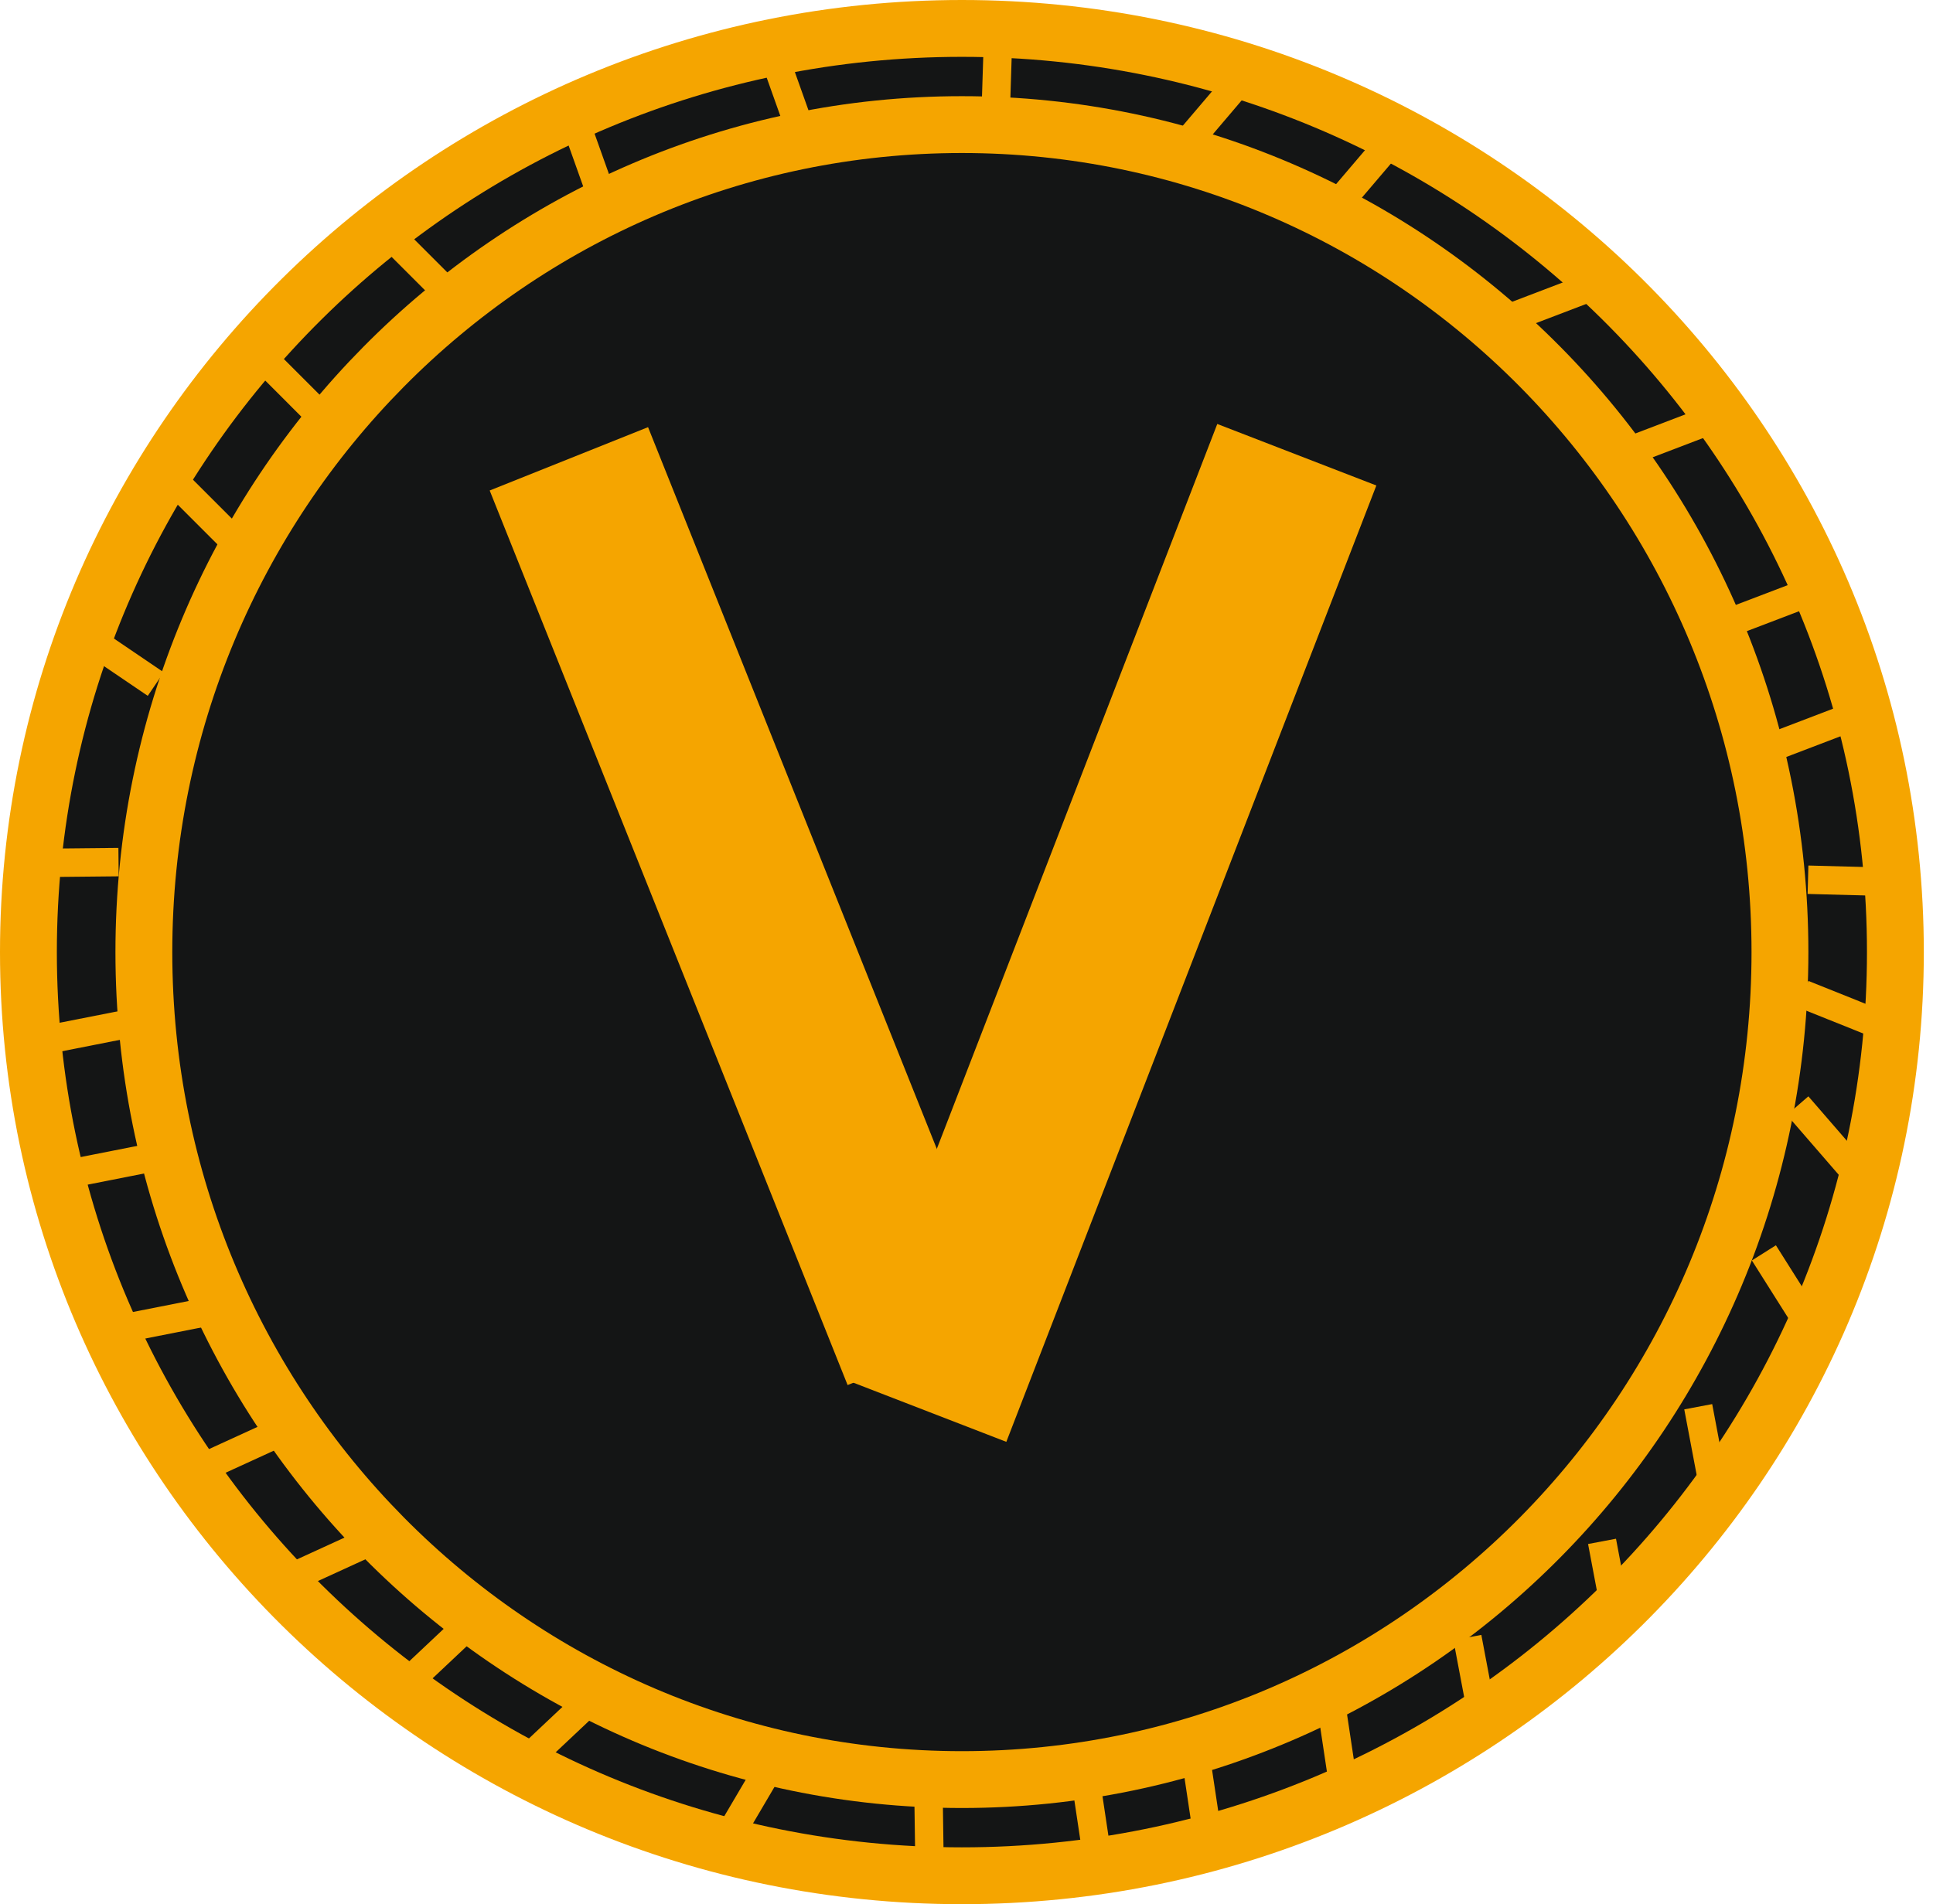<svg width="68" height="67" viewBox="0 0 68 67" fill="none" xmlns="http://www.w3.org/2000/svg">
<path d="M66.677 33.5C66.677 51.44 51.984 66 33.838 66C15.693 66 1 51.44 1 33.5C1 15.56 15.693 1 33.838 1C51.984 1 66.677 15.56 66.677 33.5Z" fill="#141515" stroke="#F5A500" stroke-width="2"/>
<line x1="5.768" y1="16.566" x2="8.475" y2="19.273" stroke="#F5A500"/>
<line x1="2.311" y1="21.92" x2="5.479" y2="24.07" stroke="#F5A500"/>
<line x1="0.341" y1="30.372" x2="4.17" y2="30.334" stroke="#F5A500"/>
<line x1="0.58" y1="36.795" x2="4.336" y2="36.055" stroke="#F5A500"/>
<line x1="1.257" y1="41.533" x2="5.013" y2="40.792" stroke="#F5A500"/>
<line x1="3.287" y1="46.947" x2="7.043" y2="46.206" stroke="#F5A500"/>
<line x1="6.02" y1="52.147" x2="9.501" y2="50.553" stroke="#F5A500"/>
<line x1="9.267" y1="55.958" x2="12.747" y2="54.364" stroke="#F5A500"/>
<line x1="13.539" y1="59.948" x2="16.326" y2="57.323" stroke="#F5A500"/>
<line x1="17.93" y1="62.493" x2="20.717" y2="59.868" stroke="#F5A500"/>
<line x1="25.032" y1="65.648" x2="26.974" y2="62.349" stroke="#F5A500"/>
<line x1="32.716" y1="66.775" x2="32.661" y2="62.947" stroke="#F5A500"/>
<line x1="38.758" y1="66.397" x2="38.261" y2="63.087" stroke="#F5A500"/>
<line x1="42.639" y1="65.648" x2="42.142" y2="62.337" stroke="#F5A500"/>
<line x1="47.377" y1="63.617" x2="46.879" y2="60.307" stroke="#F5A500"/>
<line x1="52.118" y1="60.252" x2="51.62" y2="57.618" stroke="#F5A500"/>
<line x1="56.855" y1="56.868" x2="56.357" y2="54.234" stroke="#F5A500"/>
<line x1="60.239" y1="52.131" x2="59.741" y2="49.497" stroke="#F5A500"/>
<line x1="63.87" y1="46.964" x2="62.051" y2="44.083" stroke="#F5A500"/>
<line x1="65.734" y1="41.785" x2="63.238" y2="38.903" stroke="#F5A500"/>
<line x1="66.814" y1="36.333" x2="63.431" y2="34.979" stroke="#F5A500"/>
<line x1="67.246" y1="31.051" x2="63.603" y2="30.954" stroke="#F5A500"/>
<line x1="65.965" y1="24.906" x2="62.56" y2="26.206" stroke="#F5A500"/>
<line x1="63.816" y1="20.77" x2="60.41" y2="22.069" stroke="#F5A500"/>
<line x1="60.432" y1="14.679" x2="57.027" y2="15.979" stroke="#F5A500"/>
<line x1="56.371" y1="9.942" x2="52.966" y2="11.241" stroke="#F5A500"/>
<line x1="49.44" y1="4.385" x2="47.078" y2="7.16" stroke="#F5A500"/>
<line x1="44.026" y1="2.354" x2="41.664" y2="5.13" stroke="#F5A500"/>
<line x1="35.131" y1="0.693" x2="35.015" y2="4.335" stroke="#F5A500"/>
<line x1="26.988" y1="1.29" x2="28.211" y2="4.724" stroke="#F5A500"/>
<line x1="20.097" y1="3.893" x2="21.32" y2="7.326" stroke="#F5A500"/>
<line x1="8.475" y1="11.828" x2="11.182" y2="14.535" stroke="#F5A500"/>
<line x1="13.212" y1="7.768" x2="15.919" y2="10.475" stroke="#F5A500"/>
<path d="M62.616 33.5C62.616 49.591 49.721 62.616 33.838 62.616C17.955 62.616 5.061 49.591 5.061 33.5C5.061 17.409 17.955 4.384 33.838 4.384C49.721 4.384 62.616 17.409 62.616 33.5Z" fill="#141515" stroke="#F5A500" stroke-width="2"/>
<path d="M20.012 16.144L32.603 47.62" stroke="#F5A500" stroke-width="6"/>
<path d="M32.603 49.65L45.62 16" stroke="#F5A500" stroke-width="6"/>
</svg>
